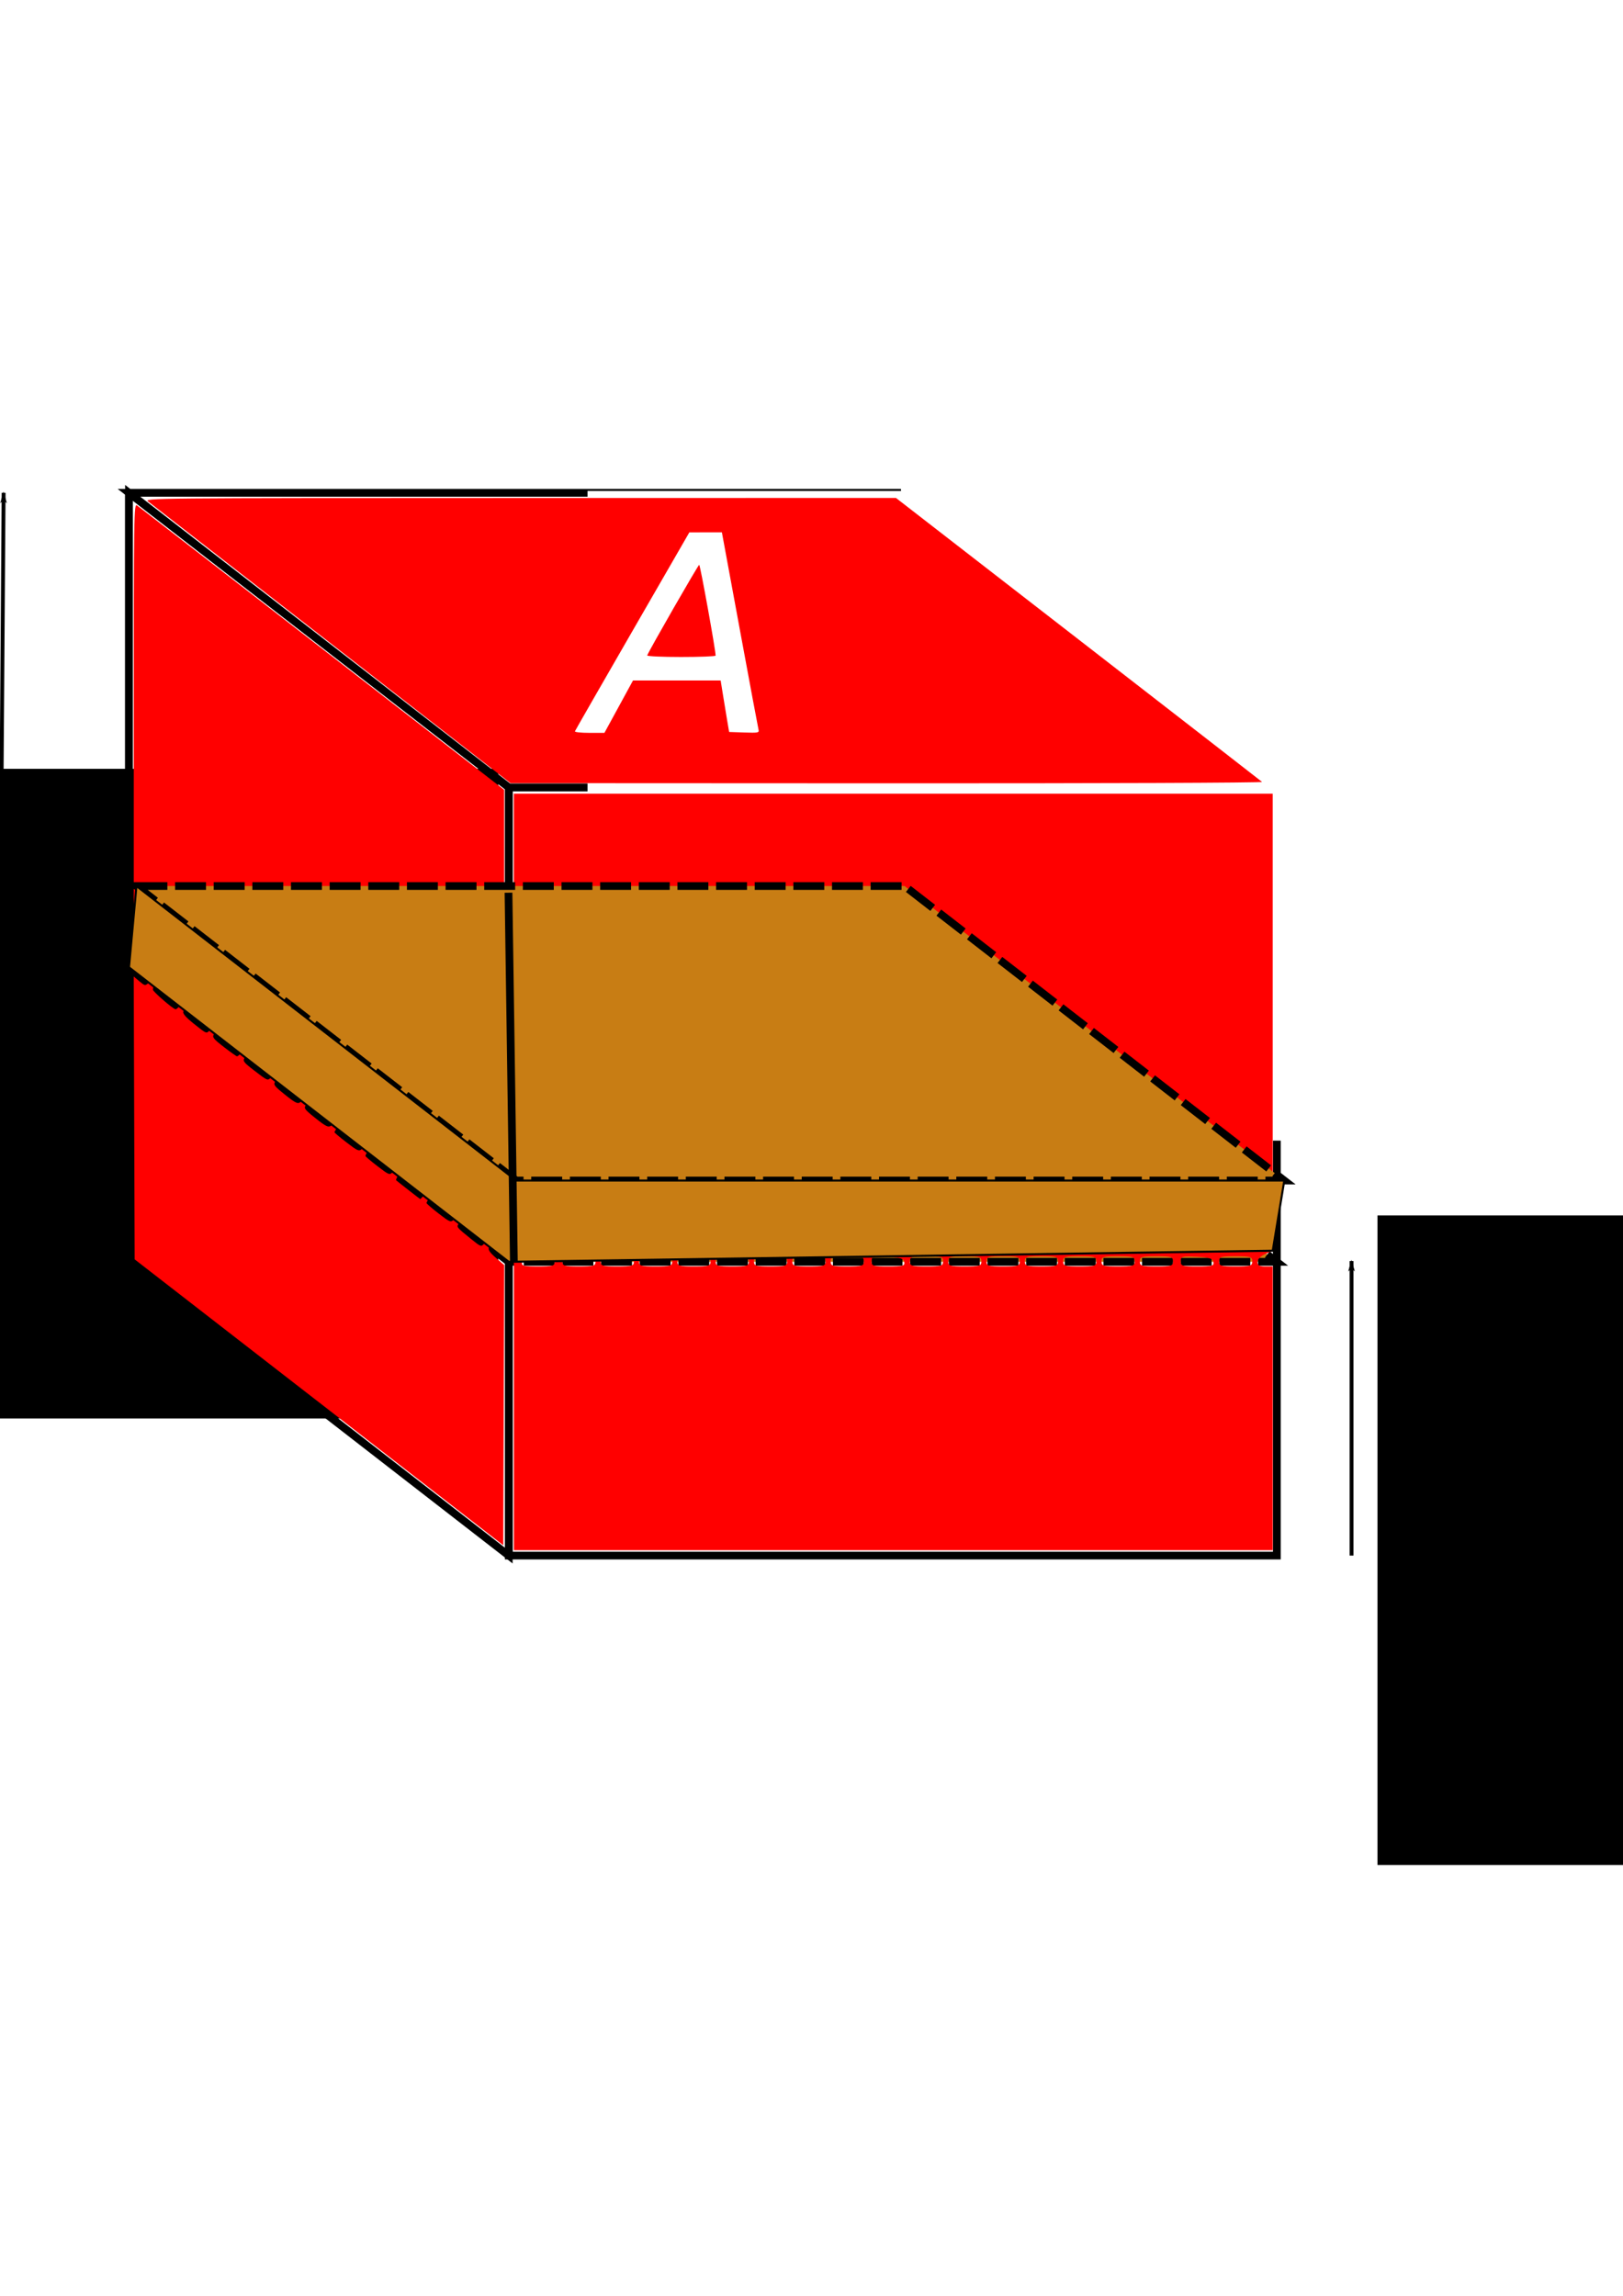 <?xml version="1.0" encoding="UTF-8" standalone="no"?>
<!-- Created with Inkscape (http://www.inkscape.org/) -->

<svg
   xmlns:dc="http://purl.org/dc/elements/1.1/"
   xmlns:cc="http://creativecommons.org/ns#"
   xmlns:rdf="http://www.w3.org/1999/02/22-rdf-syntax-ns#"
   xmlns:svg="http://www.w3.org/2000/svg"
   xmlns="http://www.w3.org/2000/svg"
   xmlns:sodipodi="http://sodipodi.sourceforge.net/DTD/sodipodi-0.dtd"
   xmlns:inkscape="http://www.inkscape.org/namespaces/inkscape"
   width="210mm"
   height="297mm"
   viewBox="0 0 210 297"
   version="1.1"
   id="svg8"
   inkscape:version="0.92.3 (2405546, 2018-03-11)"
   sodipodi:docname="column_energy.svg"
   inkscape:export-filename="/home/paul/Documents/Geneva/teaching/modeling_volcanic_processes/lecture4/column_energy.png"
   inkscape:export-xdpi="300"
   inkscape:export-ydpi="300">
  <defs
     id="defs2">
    <marker
       inkscape:isstock="true"
       style="overflow:visible;"
       id="marker1260"
       refX="0.0"
       refY="0.0"
       orient="auto"
       inkscape:stockid="Arrow1Lend">
      <path
         transform="scale(0.8) rotate(180) translate(12.5,0)"
         style="fill-rule:evenodd;stroke:#000000;stroke-width:1pt;stroke-opacity:1;fill:#000000;fill-opacity:1"
         d="M 0.0,0.0 L 5.0,-5.0 L -12.5,0.0 L 5.0,5.0 L 0.0,0.0 z "
         id="path1258" />
    </marker>
    <marker
       inkscape:stockid="Arrow1Lend"
       orient="auto"
       refY="0.0"
       refX="0.0"
       id="Arrow1Lend"
       style="overflow:visible;"
       inkscape:isstock="true"
       inkscape:collect="always">
      <path
         id="path887"
         d="M 0.0,0.0 L 5.0,-5.0 L -12.5,0.0 L 5.0,5.0 L 0.0,0.0 z "
         style="fill-rule:evenodd;stroke:#000000;stroke-width:1pt;stroke-opacity:1;fill:#000000;fill-opacity:1"
         transform="scale(0.8) rotate(180) translate(12.5,0)" />
    </marker>
    <marker
       inkscape:stockid="Arrow1Lstart"
       orient="auto"
       refY="0.0"
       refX="0.0"
       id="Arrow1Lstart"
       style="overflow:visible"
       inkscape:isstock="true">
      <path
         id="path884"
         d="M 0.0,0.0 L 5.0,-5.0 L -12.5,0.0 L 5.0,5.0 L 0.0,0.0 z "
         style="fill-rule:evenodd;stroke:#000000;stroke-width:1pt;stroke-opacity:1;fill:#000000;fill-opacity:1"
         transform="scale(0.8) translate(12.5,0)" />
    </marker>
    <inkscape:perspective
       sodipodi:type="inkscape:persp3d"
       inkscape:vp_x="0 : 148.5 : 1"
       inkscape:vp_y="0 : 1000 : 0"
       inkscape:vp_z="210 : 148.5 : 1"
       inkscape:persp3d-origin="105 : 99 : 1"
       id="perspective815" />
  </defs>
  <sodipodi:namedview
     id="base"
     pagecolor="#ffffff"
     bordercolor="#666666"
     borderopacity="1.0"
     inkscape:pageopacity="0.0"
     inkscape:pageshadow="2"
     inkscape:zoom="0.80024667"
     inkscape:cx="111.31744"
     inkscape:cy="621.74583"
     inkscape:document-units="mm"
     inkscape:current-layer="g1344"
     showgrid="false"
     showguides="true"
     inkscape:guide-bbox="true"
     inkscape:window-width="1853"
     inkscape:window-height="1025"
     inkscape:window-x="67"
     inkscape:window-y="27"
     inkscape:window-maximized="1">
    <sodipodi:guide
       position="165.21,195.146"
       orientation="0,1"
       id="guide853"
       inkscape:locked="false" />
    <sodipodi:guide
       position="165.21,95.762"
       orientation="0,1"
       id="guide855"
       inkscape:locked="false" />
    <sodipodi:guide
       position="16.689,233.246"
       orientation="0,1"
       id="guide878"
       inkscape:locked="false" />
    <sodipodi:guide
       position="16.689,133.862"
       orientation="0,1"
       id="guide880"
       inkscape:locked="false" />
    <sodipodi:guide
       position="174.874,183.992"
       orientation="1,0"
       id="guide1246"
       inkscape:locked="false" />
    <sodipodi:guide
       position="174.874,157.046"
       orientation="0,1"
       id="guide1248"
       inkscape:locked="false" />
  </sodipodi:namedview>
  <g
     inkscape:label="Layer 1"
     inkscape:groupmode="layer"
     id="layer1">
    <g
       id="g1344"
       inkscape:export-xdpi="300"
       inkscape:export-ydpi="300">
      <g
         id="g1579">
        <rect
           style="fill:none;fill-opacity:1;stroke:#000000;stroke-width:1;stroke-miterlimit:4;stroke-dasharray:none;stroke-dashoffset:0;stroke-opacity:1"
           id="rect831"
           width="99.384"
           height="99.384"
           x="16.689"
           y="63.754" />
        <rect
           y="101.854"
           x="65.826"
           height="99.384"
           width="99.384"
           id="rect833"
           style="fill:#ffffff;fill-opacity:1;stroke:#000000;stroke-width:1;stroke-miterlimit:4;stroke-dasharray:none;stroke-dashoffset:0;stroke-opacity:1" />
        <path
           style="fill:#ffffff;fill-opacity:1;stroke:#000000;stroke-width:1;stroke-linecap:butt;stroke-linejoin:miter;stroke-miterlimit:4;stroke-dasharray:none;stroke-opacity:1"
           d="m 16.689,163.138 49.137,38.1 V 101.854 L 16.689,63.754 Z"
           id="path841"
           inkscape:connector-curvature="0" />
        <path
           inkscape:connector-curvature="0"
           id="path876"
           d="m 16.689,125.138 h 99.384 l 49.137,38.1 H 65.826 Z"
           style="opacity:1;fill:#c87d14;fill-opacity:1;stroke:#000000;stroke-width:1;stroke-linecap:butt;stroke-linejoin:miter;stroke-miterlimit:4;stroke-dasharray:4, 1;stroke-dashoffset:0;stroke-opacity:1" />
        <path
           style="fill:#ffffff;fill-opacity:1;stroke:#000000;stroke-width:1;stroke-linecap:butt;stroke-linejoin:miter;stroke-miterlimit:4;stroke-dasharray:none;stroke-opacity:1"
           d="m 16.689,63.754 h 99.384 l 49.137,38.1 H 65.826 Z"
           id="path843"
           inkscape:connector-curvature="0" />
        <flowRoot
           xml:space="preserve"
           id="flowRoot845"
           style="font-style:italic;font-variant:normal;font-weight:normal;font-stretch:normal;font-size:133.333px;line-height:1.25;font-family:sans-serif;-inkscape-font-specification:'sans-serif Italic';letter-spacing:0px;word-spacing:0px;fill:#ffffff;fill-opacity:1;stroke:none"
           transform="matrix(0.265,0,0,0.265,287.262,-3.78)"><flowRegion
             id="flowRegion847"
             style="font-style:italic;font-variant:normal;font-weight:normal;font-stretch:normal;font-size:133.333px;font-family:sans-serif;-inkscape-font-specification:'sans-serif Italic';fill:#ffffff;fill-opacity:1"><rect
               id="rect849"
               width="354.286"
               height="317.143"
               x="-797.143"
               y="253.948"
               style="font-style:italic;font-variant:normal;font-weight:normal;font-stretch:normal;font-size:133.333px;font-family:sans-serif;-inkscape-font-specification:'sans-serif Italic';fill:#ffffff;fill-opacity:1" /></flowRegion><flowPara
             id="flowPara851">A</flowPara></flowRoot>        <path
           style="fill:none;stroke:#000000;stroke-width:0.5;stroke-linecap:butt;stroke-linejoin:miter;stroke-miterlimit:4;stroke-dasharray:none;stroke-opacity:1;marker-start:url(#Arrow1Lstart);marker-end:url(#Arrow1Lend)"
           d="M 0.468,63.754 -0.234,163.138"
           id="path882"
           inkscape:connector-curvature="0" />
        <flowRoot
           xml:space="preserve"
           id="flowRoot845-8"
           style="font-style:italic;font-variant:normal;font-weight:normal;font-stretch:normal;font-size:133.333px;line-height:1.25;font-family:sans-serif;-inkscape-font-specification:'sans-serif Italic';letter-spacing:0px;word-spacing:0px;fill:#000000;fill-opacity:1;stroke:none"
           transform="matrix(0.265,0,0,0.265,181.827,32.163)"><flowRegion
             id="flowRegion847-6"
             style="font-style:italic;font-variant:normal;font-weight:normal;font-stretch:normal;font-size:133.333px;font-family:sans-serif;-inkscape-font-specification:'sans-serif Italic'"><rect
               id="rect849-0"
               width="354.286"
               height="317.143"
               x="-797.143"
               y="253.948"
               style="font-style:italic;font-variant:normal;font-weight:normal;font-stretch:normal;font-size:133.333px;font-family:sans-serif;-inkscape-font-specification:'sans-serif Italic'" /></flowRegion><flowPara
             id="flowPara851-4">H</flowPara></flowRoot>        <path
           style="opacity:1;fill:#ff0000;fill-opacity:1;stroke:none;stroke-width:0.442;stroke-miterlimit:4;stroke-dasharray:none;stroke-dashoffset:0;stroke-opacity:1"
           d="m 41.269,181.41 -23.846,-18.492 -0.06,-18.295 -0.06,-18.295 0.732,0.616 c 0.705,0.593 0.749,0.601 1.19,0.202 0.452,-0.409 0.45,-0.42 -0.159,-0.945 l -0.617,-0.531 h 1.182 c 1.105,0 1.182,-0.038 1.182,-0.584 0,-0.571 -0.039,-0.584 -1.753,-0.584 h -1.753 V 94.796 c 0,-28.928 0.011,-29.696 0.435,-29.399 0.24,0.168 11.022,8.511 23.961,18.541 l 23.526,18.236 0.002,11.163 0.002,11.163 h -1.87 c -1.839,0 -1.87,0.01 -1.87,0.584 0,0.575 0.031,0.584 1.87,0.584 h 1.87 v 18.135 18.135 l -0.679,-0.483 c -0.829,-0.59 -1.094,-0.605 -1.3,-0.074 -0.116,0.3 0.127,0.658 0.913,1.344 l 1.072,0.935 -0.061,18.12 -0.061,18.12 -23.846,-18.492 z m 21.385,-20.547 c 0.156,-0.189 0.248,-0.442 0.204,-0.564 -0.095,-0.262 -2.777,-2.366 -3.015,-2.366 -0.09,0 -0.3,0.163 -0.465,0.362 -0.347,0.418 -0.313,0.462 1.529,1.95 1.329,1.074 1.36,1.084 1.747,0.618 z m -3.67,-3.661 c -0.099,-0.099 -0.858,-0.705 -1.687,-1.345 -1.364,-1.055 -1.534,-1.128 -1.804,-0.772 -0.164,0.216 -0.302,0.459 -0.306,0.54 -0.004,0.081 0.693,0.688 1.548,1.348 1.479,1.142 1.577,1.181 1.993,0.805 0.241,-0.218 0.356,-0.477 0.256,-0.576 z M 54.807,154.684 c 0.385,-0.426 0.336,-0.494 -1.282,-1.76 -1.656,-1.296 -1.688,-1.309 -2.025,-0.828 -0.188,0.269 -0.292,0.54 -0.23,0.602 0.119,0.119 3.075,2.423 3.113,2.427 0.012,0.001 0.203,-0.197 0.423,-0.441 z m -3.615,-3.596 c -0.057,-0.043 -0.819,-0.638 -1.693,-1.321 -1.51,-1.182 -1.606,-1.222 -1.921,-0.805 -0.182,0.241 -0.309,0.51 -0.281,0.598 0.028,0.088 0.734,0.682 1.57,1.322 1.491,1.141 1.528,1.154 1.974,0.724 0.25,-0.241 0.408,-0.474 0.351,-0.517 z m -3.961,-2.958 c 0,-0.08 -0.745,-0.703 -1.656,-1.384 -1.558,-1.166 -1.675,-1.214 -1.98,-0.812 -0.178,0.235 -0.321,0.48 -0.318,0.544 0.003,0.064 0.71,0.658 1.571,1.32 1.438,1.105 1.598,1.173 1.974,0.84 0.225,-0.199 0.409,-0.428 0.409,-0.507 z m -4.255,-2.635 c 0.154,-0.154 0.281,-0.344 0.281,-0.422 0,-0.183 -3.264,-2.667 -3.345,-2.546 -0.033,0.051 -0.195,0.268 -0.36,0.484 -0.261,0.342 -0.112,0.541 1.177,1.57 1.575,1.258 1.808,1.352 2.247,0.913 z m -3.974,-3.039 c 0.154,-0.154 0.281,-0.352 0.281,-0.44 0,-0.179 -3.02,-2.553 -3.248,-2.553 -0.081,0 -0.274,0.203 -0.429,0.452 -0.252,0.403 -0.126,0.578 1.171,1.621 1.563,1.257 1.793,1.352 2.225,0.92 z m -3.974,-3.039 c 0.154,-0.154 0.281,-0.355 0.281,-0.446 0,-0.203 -2.956,-2.546 -3.212,-2.546 -0.1,0 -0.307,0.2 -0.46,0.444 -0.246,0.394 -0.104,0.577 1.276,1.637 1.708,1.312 1.713,1.314 2.115,0.912 z m -3.936,-3.099 c 0.155,-0.187 0.216,-0.448 0.135,-0.579 -0.209,-0.338 -2.857,-2.354 -3.092,-2.354 -0.107,0 -0.315,0.192 -0.462,0.427 -0.233,0.372 -0.067,0.582 1.288,1.63 0.855,0.661 1.621,1.206 1.702,1.209 0.081,0.004 0.274,-0.146 0.429,-0.334 z m -4.013,-2.979 c 0.48,-0.48 0.315,-0.737 -1.205,-1.882 -1.289,-0.971 -2.021,-1.338 -2.021,-1.013 0,0.054 -0.06,0.255 -0.134,0.448 -0.09,0.235 0.352,0.739 1.344,1.531 1.649,1.316 1.626,1.306 2.016,0.916 z m -3.934,-3.102 c 0.156,-0.189 0.248,-0.442 0.204,-0.564 -0.128,-0.352 -2.818,-2.366 -3.161,-2.366 -0.291,0 -0.346,0.098 -0.403,0.722 -0.022,0.235 2.597,2.503 2.929,2.537 0.081,0.008 0.275,-0.139 0.431,-0.328 z m 2.578,-5.151 c 0,-0.58 -0.016,-0.584 -2.104,-0.584 -2.089,0 -2.104,0.004 -2.104,0.584 0,0.58 0.016,0.584 2.104,0.584 2.089,0 2.104,-0.004 2.104,-0.584 z m 5.143,0 c 0,-0.58 -0.016,-0.584 -2.104,-0.584 -2.089,0 -2.104,0.004 -2.104,0.584 0,0.58 0.016,0.584 2.104,0.584 2.089,0 2.104,-0.004 2.104,-0.584 z m 4.91,0 c 0,-0.58 -0.016,-0.584 -2.104,-0.584 -2.089,0 -2.104,0.004 -2.104,0.584 0,0.58 0.016,0.584 2.104,0.584 2.089,0 2.104,-0.004 2.104,-0.584 z m 4.91,0 c 0,-0.58 -0.016,-0.584 -2.104,-0.584 -2.089,0 -2.104,0.004 -2.104,0.584 0,0.58 0.016,0.584 2.104,0.584 2.089,0 2.104,-0.004 2.104,-0.584 z m 5.143,0 c 0,-0.58 -0.016,-0.584 -2.104,-0.584 -2.089,0 -2.104,0.004 -2.104,0.584 0,0.58 0.016,0.584 2.104,0.584 2.089,0 2.104,-0.004 2.104,-0.584 z m 4.91,0 c 0,-0.58 -0.016,-0.584 -2.104,-0.584 -2.089,0 -2.104,0.004 -2.104,0.584 0,0.58 0.016,0.584 2.104,0.584 2.089,0 2.104,-0.004 2.104,-0.584 z m 5.143,0 c 0,-0.58 -0.016,-0.584 -2.104,-0.584 -2.089,0 -2.104,0.004 -2.104,0.584 0,0.58 0.016,0.584 2.104,0.584 2.089,0 2.104,-0.004 2.104,-0.584 z m 4.91,0 c 0,-0.58 -0.016,-0.584 -2.104,-0.584 -2.089,0 -2.104,0.004 -2.104,0.584 0,0.58 0.016,0.584 2.104,0.584 2.089,0 2.104,-0.004 2.104,-0.584 z"
           id="path1236"
           inkscape:connector-curvature="0" />
        <path
           style="opacity:1;fill:#ff0000;fill-opacity:1;stroke:none;stroke-width:0.442;stroke-miterlimit:4;stroke-dasharray:none;stroke-dashoffset:0;stroke-opacity:1"
           d="M 42.906,83.319 C 30.176,73.424 19.498,65.126 19.176,64.879 c -0.576,-0.441 0.095,-0.448 48.084,-0.455 l 48.668,-0.007 23.573,18.266 c 12.965,10.046 23.673,18.357 23.795,18.469 0.126,0.116 -20.823,0.194 -48.511,0.182 L 66.051,101.312 42.906,83.319 Z m 37.151,8.098 1.849,-3.388 h 5.67 5.67 l 0.271,1.695 c 0.149,0.932 0.396,2.431 0.548,3.331 l 0.277,1.637 1.957,0.068 c 1.784,0.062 1.948,0.031 1.85,-0.351 -0.059,-0.23 -1.151,-6.073 -2.426,-12.984 l -2.319,-12.565 -2.104,0.004 -2.104,0.004 -7.364,12.765 c -4.05,7.021 -7.399,12.858 -7.442,12.971 -0.043,0.113 0.799,0.204 1.87,0.203 l 1.948,-0.002 1.849,-3.388 z"
           id="path1242"
           inkscape:connector-curvature="0" />
        <path
           style="opacity:1;fill:#ff0000;fill-opacity:1;stroke:none;stroke-width:0.442;stroke-miterlimit:4;stroke-dasharray:none;stroke-dashoffset:0;stroke-opacity:1"
           d="m 83.741,84.79 c 0.273,-0.704 6.598,-11.722 6.729,-11.722 0.131,0 2.146,11.147 2.123,11.748 -0.004,0.096 -2.014,0.175 -4.468,0.175 -2.454,0 -4.426,-0.09 -4.384,-0.201 z"
           id="path1244"
           inkscape:connector-curvature="0" />
        <path
           style="fill:none;stroke:#000000;stroke-width:0.5;stroke-linecap:butt;stroke-linejoin:miter;stroke-miterlimit:4;stroke-dasharray:none;stroke-opacity:1;marker-end:url(#marker1260)"
           d="M 174.874,201.238 V 163.138"
           id="path1250"
           inkscape:connector-curvature="0" />
        <flowRoot
           xml:space="preserve"
           id="flowRoot845-8-7"
           style="font-style:italic;font-variant:normal;font-weight:normal;font-stretch:normal;font-size:133.333px;line-height:1.25;font-family:sans-serif;-inkscape-font-specification:'sans-serif Italic';letter-spacing:0px;word-spacing:0px;fill:#000000;fill-opacity:1;stroke:none"
           transform="matrix(0.265,0,0,0.265,389.474,89.936)"><flowRegion
             id="flowRegion847-6-6"
             style="font-style:italic;font-variant:normal;font-weight:normal;font-stretch:normal;font-size:133.333px;font-family:sans-serif;-inkscape-font-specification:'sans-serif Italic'"><rect
               id="rect849-0-4"
               width="354.286"
               height="317.143"
               x="-797.143"
               y="253.948"
               style="font-style:italic;font-variant:normal;font-weight:normal;font-stretch:normal;font-size:133.333px;font-family:sans-serif;-inkscape-font-specification:'sans-serif Italic'" /></flowRegion><flowPara
             id="flowPara851-4-3">z</flowPara></flowRoot>        <path
           inkscape:connector-curvature="0"
           id="path1365"
           d="m 66.49,163.179 v -37.361 h 2.145 c 1.925,0 2.145,-0.068 2.145,-0.661 0,-0.593 -0.22,-0.661 -2.149,-0.661 h -2.149 v -10.911 -10.911 h 49.098 49.098 v 29.563 29.563 l -0.992,0.439 c -0.559,0.247 -0.992,0.693 -0.992,1.02 0,0.425 0.266,0.581 0.992,0.581 h 0.992 v 18.35 18.35 H 115.585 66.49 Z m 5.283,-0.016 c 0,-0.62 -0.172,-0.669 -2.063,-0.579 -1.655,0.079 -2.085,0.213 -2.173,0.677 -0.096,0.504 0.172,0.579 2.063,0.579 1.97,0 2.173,-0.063 2.173,-0.677 z m 5.29,0.016 c 0,-0.593 -0.22,-0.661 -2.149,-0.661 -1.929,0 -2.149,0.068 -2.149,0.661 0,0.593 0.22,0.661 2.149,0.661 1.929,0 2.149,-0.068 2.149,-0.661 z m 4.959,0 c 0,-0.593 -0.22,-0.661 -2.149,-0.661 -1.929,0 -2.149,0.068 -2.149,0.661 0,0.593 0.22,0.661 2.149,0.661 1.929,0 2.149,-0.068 2.149,-0.661 z m 4.959,0 c 0,-0.593 -0.22,-0.661 -2.149,-0.661 -1.929,0 -2.149,0.068 -2.149,0.661 0,0.593 0.22,0.661 2.149,0.661 1.929,0 2.149,-0.068 2.149,-0.661 z m 4.959,0 c 0,-0.593 -0.22,-0.661 -2.149,-0.661 -1.929,0 -2.149,0.068 -2.149,0.661 0,0.593 0.22,0.661 2.149,0.661 1.929,0 2.149,-0.068 2.149,-0.661 z m 4.959,0 c 0,-0.593 -0.22,-0.661 -2.149,-0.661 -1.929,0 -2.149,0.068 -2.149,0.661 0,0.593 0.22,0.661 2.149,0.661 1.929,0 2.149,-0.068 2.149,-0.661 z m 4.959,0 c 0,-0.593 -0.22,-0.661 -2.149,-0.661 -1.929,0 -2.149,0.068 -2.149,0.661 0,0.593 0.22,0.661 2.149,0.661 1.929,0 2.149,-0.068 2.149,-0.661 z m 4.959,0 c 0,-0.593 -0.22,-0.661 -2.149,-0.661 -1.929,0 -2.149,0.068 -2.149,0.661 0,0.593 0.22,0.661 2.149,0.661 1.929,0 2.149,-0.068 2.149,-0.661 z m 4.959,0 c 0,-0.593 -0.22,-0.661 -2.149,-0.661 -1.929,0 -2.149,0.068 -2.149,0.661 0,0.593 0.22,0.661 2.149,0.661 1.929,0 2.149,-0.068 2.149,-0.661 z m 5.228,0.083 c -0.088,-0.464 -0.518,-0.598 -2.173,-0.677 -1.891,-0.09 -2.063,-0.042 -2.063,0.579 0,0.614 0.204,0.677 2.173,0.677 1.891,0 2.159,-0.075 2.063,-0.579 z m 5.021,-0.083 c 0,-0.593 -0.22,-0.661 -2.149,-0.661 -1.929,0 -2.149,0.068 -2.149,0.661 0,0.593 0.22,0.661 2.149,0.661 1.929,0 2.149,-0.068 2.149,-0.661 z m 4.959,0 c 0,-0.593 -0.22,-0.661 -2.149,-0.661 -1.929,0 -2.149,0.068 -2.149,0.661 0,0.593 0.22,0.661 2.149,0.661 1.929,0 2.149,-0.068 2.149,-0.661 z m 4.959,0 c 0,-0.593 -0.22,-0.661 -2.149,-0.661 -1.929,0 -2.149,0.068 -2.149,0.661 0,0.593 0.22,0.661 2.149,0.661 1.929,0 2.149,-0.068 2.149,-0.661 z m 4.959,0 c 0,-0.593 -0.22,-0.661 -2.149,-0.661 -1.929,0 -2.149,0.068 -2.149,0.661 0,0.593 0.22,0.661 2.149,0.661 1.929,0 2.149,-0.068 2.149,-0.661 z m 4.959,0 c 0,-0.593 -0.22,-0.661 -2.149,-0.661 -1.929,0 -2.149,0.068 -2.149,0.661 0,0.593 0.22,0.661 2.149,0.661 1.929,0 2.149,-0.068 2.149,-0.661 z m 4.959,0 c 0,-0.593 -0.22,-0.661 -2.149,-0.661 -1.929,0 -2.149,0.068 -2.149,0.661 0,0.593 0.22,0.661 2.149,0.661 1.929,0 2.149,-0.068 2.149,-0.661 z m 4.959,0 c 0,-0.593 -0.22,-0.661 -2.149,-0.661 -1.929,0 -2.149,0.068 -2.149,0.661 0,0.593 0.22,0.661 2.149,0.661 1.929,0 2.149,-0.068 2.149,-0.661 z m 5.228,0.083 c -0.088,-0.464 -0.518,-0.598 -2.173,-0.677 -1.891,-0.09 -2.063,-0.042 -2.063,0.579 0,0.614 0.204,0.677 2.173,0.677 1.891,0 2.159,-0.075 2.063,-0.579 z m 5.021,-0.083 c 0,-0.593 -0.22,-0.661 -2.149,-0.661 -1.929,0 -2.149,0.068 -2.149,0.661 0,0.593 0.22,0.661 2.149,0.661 1.929,0 2.149,-0.068 2.149,-0.661 z m 0.282,-3.039 c -0.791,-0.687 -1.65,-1.214 -1.908,-1.171 -0.97,0.161 -0.674,0.885 0.829,2.033 1.261,0.963 1.645,1.111 2.036,0.787 0.407,-0.338 0.259,-0.593 -0.957,-1.649 z m -2.616,-2.016 c -0.08,-0.061 -0.864,-0.687 -1.742,-1.391 -1.295,-1.038 -1.653,-1.19 -1.896,-0.805 -0.414,0.655 -0.344,0.764 1.341,2.093 1.296,1.022 1.547,1.111 1.964,0.694 0.263,-0.263 0.413,-0.528 0.333,-0.59 z m -4.043,-2.758 c 0.161,-0.483 -3.091,-2.88 -3.535,-2.605 -0.63,0.39 -0.315,0.994 1.081,2.07 1.385,1.069 2.217,1.25 2.455,0.535 z m -4.085,-2.926 c 0.123,-0.319 -0.343,-0.896 -1.335,-1.653 -1.657,-1.265 -1.929,-1.358 -2.287,-0.779 -0.142,0.229 0.35,0.891 1.22,1.643 1.585,1.37 2.112,1.543 2.401,0.789 z m -3.774,-3.563 c -0.08,-0.056 -0.837,-0.652 -1.681,-1.324 -1.343,-1.068 -1.588,-1.159 -1.953,-0.718 -0.47,0.566 -0.397,0.669 1.505,2.093 1.145,0.857 1.387,0.928 1.799,0.521 0.262,-0.258 0.411,-0.516 0.331,-0.572 z m -3.948,-2.862 c 0,-0.122 -0.756,-0.799 -1.681,-1.504 -1.359,-1.037 -1.738,-1.192 -1.979,-0.812 -0.43,0.679 -0.425,0.686 1.278,2.009 1.127,0.875 1.669,1.115 1.969,0.869 0.227,-0.187 0.413,-0.439 0.413,-0.562 z m -4.099,-2.727 c 0.227,-0.367 -0.661,-1.271 -2.459,-2.504 -0.66,-0.453 -0.816,-0.462 -1.079,-0.06 -0.226,0.347 0.062,0.794 1.103,1.709 1.477,1.299 2.039,1.496 2.435,0.855 z m -3.924,-3.154 c 0.18,-0.54 -2.795,-2.849 -3.38,-2.624 -0.806,0.309 -0.594,0.712 1.051,1.993 1.523,1.187 2.093,1.341 2.329,0.631 z m -4.07,-2.963 c 0.116,-0.303 0.095,-0.649 -0.047,-0.768 -2.299,-1.923 -3.005,-2.298 -3.409,-1.811 -0.229,0.276 -0.358,0.559 -0.286,0.63 0.472,0.469 3.145,2.469 3.318,2.483 0.117,0.009 0.308,-0.231 0.424,-0.534 z m -3.878,-3.281 c 0.066,-0.199 -0.577,-0.904 -1.429,-1.568 -1.265,-0.985 -1.639,-1.133 -2.035,-0.804 -0.412,0.342 -0.267,0.592 0.961,1.655 1.403,1.215 2.256,1.46 2.503,0.717 z m -3.995,-2.841 c 0.148,-0.239 -0.326,-0.881 -1.22,-1.652 -1.582,-1.364 -2.114,-1.535 -2.406,-0.772 -0.123,0.319 0.343,0.896 1.335,1.653 1.661,1.268 1.929,1.359 2.292,0.771 z m -3.927,-3.273 c 0.109,-0.655 -2.749,-2.742 -3.409,-2.489 -0.737,0.283 -0.524,0.641 1.182,1.992 1.518,1.202 2.088,1.33 2.227,0.497 z m -44.217,-2.618 c 0,-0.593 -0.22,-0.661 -2.149,-0.661 -1.929,0 -2.149,0.068 -2.149,0.661 0,0.593 0.22,0.661 2.149,0.661 1.929,0 2.149,-0.068 2.149,-0.661 z m 4.959,0 c 0,-0.593 -0.22,-0.661 -2.149,-0.661 -1.929,0 -2.149,0.068 -2.149,0.661 0,0.593 0.22,0.661 2.149,0.661 1.929,0 2.149,-0.068 2.149,-0.661 z m 5.29,0 c 0,-0.593 -0.22,-0.661 -2.149,-0.661 -1.929,0 -2.149,0.068 -2.149,0.661 0,0.593 0.22,0.661 2.149,0.661 1.929,0 2.149,-0.068 2.149,-0.661 z m 4.959,0 c 0,-0.593 -0.22,-0.661 -2.149,-0.661 -1.929,0 -2.149,0.068 -2.149,0.661 0,0.593 0.22,0.661 2.149,0.661 1.929,0 2.149,-0.068 2.149,-0.661 z m 4.959,0 c 0,-0.593 -0.22,-0.661 -2.149,-0.661 -1.929,0 -2.149,0.068 -2.149,0.661 0,0.593 0.22,0.661 2.149,0.661 1.929,0 2.149,-0.068 2.149,-0.661 z m 4.959,0 c 0,-0.593 -0.22,-0.661 -2.149,-0.661 -1.929,0 -2.149,0.068 -2.149,0.661 0,0.593 0.22,0.661 2.149,0.661 1.929,0 2.149,-0.068 2.149,-0.661 z m 4.959,0 c 0,-0.593 -0.22,-0.661 -2.149,-0.661 -1.929,0 -2.149,0.068 -2.149,0.661 0,0.593 0.22,0.661 2.149,0.661 1.929,0 2.149,-0.068 2.149,-0.661 z m 4.959,0 c 0,-0.593 -0.22,-0.661 -2.149,-0.661 -1.929,0 -2.149,0.068 -2.149,0.661 0,0.593 0.22,0.661 2.149,0.661 1.929,0 2.149,-0.068 2.149,-0.661 z m 4.959,0 c 0,-0.593 -0.22,-0.661 -2.149,-0.661 -1.929,0 -2.149,0.068 -2.149,0.661 0,0.593 0.22,0.661 2.149,0.661 1.929,0 2.149,-0.068 2.149,-0.661 z"
           style="opacity:1;fill:#ff0000;fill-opacity:1;stroke:none;stroke-width:0.625;stroke-miterlimit:4;stroke-dasharray:none;stroke-dashoffset:0;stroke-opacity:1" />
        <path
           inkscape:connector-curvature="0"
           id="path876-6"
           d="m 17.654,114.62 h 99.384 l 49.137,38.1 H 66.791 Z"
           style="opacity:1;fill:#c87d14;fill-opacity:1;stroke:#000000;stroke-width:1;stroke-linecap:butt;stroke-linejoin:miter;stroke-miterlimit:4;stroke-dasharray:4, 1;stroke-dashoffset:0;stroke-opacity:1" />
        <path
           inkscape:connector-curvature="0"
           id="path1543"
           d="m 17.654,114.62 49.137,38.1 h 99.384 l -1.496,9.08 -98.853,1.437 -49.137,-38.1 z"
           style="fill:#c87d14;stroke:#000000;stroke-width:0.265px;stroke-linecap:butt;stroke-linejoin:miter;stroke-opacity:1;fill-opacity:1" />
        <path
           inkscape:connector-curvature="0"
           id="path1551"
           d="m 65.795,115.486 0.695,47.693"
           style="fill:none;stroke:#000000;stroke-width:1;stroke-linecap:butt;stroke-linejoin:miter;stroke-opacity:1;stroke-miterlimit:4;stroke-dasharray:none" />
      </g>
    </g>
  </g>
</svg>
